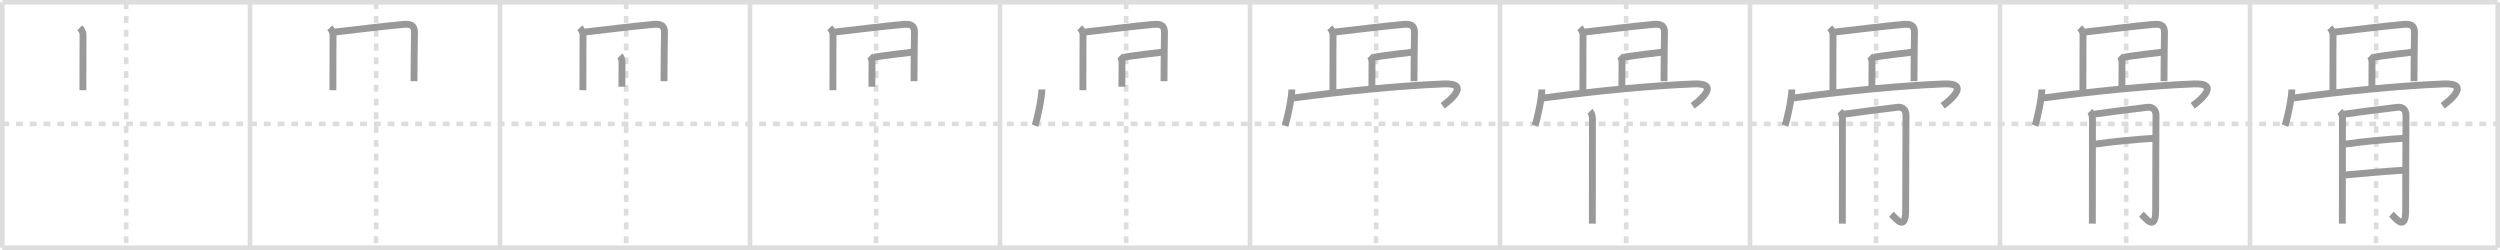 <svg width="1090px" height="109px" viewBox="0 0 1090 109" xmlns="http://www.w3.org/2000/svg" xmlns:xlink="http://www.w3.org/1999/xlink" xml:space="preserve" version="1.1" baseProfile="full">
<line x1="1" y1="1" x2="1089" y2="1" style="stroke:#ddd;stroke-width:2"></line>
<line x1="1" y1="1" x2="1" y2="108" style="stroke:#ddd;stroke-width:2"></line>
<line x1="1" y1="108" x2="1089" y2="108" style="stroke:#ddd;stroke-width:2"></line>
<line x1="1089" y1="1" x2="1089" y2="108" style="stroke:#ddd;stroke-width:2"></line>
<line x1="109" y1="1" x2="109" y2="108" style="stroke:#ddd;stroke-width:2"></line>
<line x1="218" y1="1" x2="218" y2="108" style="stroke:#ddd;stroke-width:2"></line>
<line x1="327" y1="1" x2="327" y2="108" style="stroke:#ddd;stroke-width:2"></line>
<line x1="436" y1="1" x2="436" y2="108" style="stroke:#ddd;stroke-width:2"></line>
<line x1="545" y1="1" x2="545" y2="108" style="stroke:#ddd;stroke-width:2"></line>
<line x1="654" y1="1" x2="654" y2="108" style="stroke:#ddd;stroke-width:2"></line>
<line x1="763" y1="1" x2="763" y2="108" style="stroke:#ddd;stroke-width:2"></line>
<line x1="872" y1="1" x2="872" y2="108" style="stroke:#ddd;stroke-width:2"></line>
<line x1="981" y1="1" x2="981" y2="108" style="stroke:#ddd;stroke-width:2"></line>
<line x1="1" y1="54" x2="1089" y2="54" style="stroke:#ddd;stroke-width:2;stroke-dasharray:3 3"></line>
<line x1="55" y1="1" x2="55" y2="108" style="stroke:#ddd;stroke-width:2;stroke-dasharray:3 3"></line>
<line x1="164" y1="1" x2="164" y2="108" style="stroke:#ddd;stroke-width:2;stroke-dasharray:3 3"></line>
<line x1="273" y1="1" x2="273" y2="108" style="stroke:#ddd;stroke-width:2;stroke-dasharray:3 3"></line>
<line x1="382" y1="1" x2="382" y2="108" style="stroke:#ddd;stroke-width:2;stroke-dasharray:3 3"></line>
<line x1="491" y1="1" x2="491" y2="108" style="stroke:#ddd;stroke-width:2;stroke-dasharray:3 3"></line>
<line x1="600" y1="1" x2="600" y2="108" style="stroke:#ddd;stroke-width:2;stroke-dasharray:3 3"></line>
<line x1="709" y1="1" x2="709" y2="108" style="stroke:#ddd;stroke-width:2;stroke-dasharray:3 3"></line>
<line x1="818" y1="1" x2="818" y2="108" style="stroke:#ddd;stroke-width:2;stroke-dasharray:3 3"></line>
<line x1="927" y1="1" x2="927" y2="108" style="stroke:#ddd;stroke-width:2;stroke-dasharray:3 3"></line>
<line x1="1036" y1="1" x2="1036" y2="108" style="stroke:#ddd;stroke-width:2;stroke-dasharray:3 3"></line>
<path d="M34.77,12.12c0.81,0.81,1.43,1.88,1.43,3.15c0,2.62-0.06,19.72-0.06,24.05" style="fill:none;stroke:#999;stroke-width:3"></path>

<path d="M143.77,12.12c0.81,0.81,1.43,1.88,1.43,3.15c0,2.62-0.06,19.72-0.06,24.05" style="fill:none;stroke:#999;stroke-width:3"></path>
<path d="M145.97,13.97c3.71-0.42,24.17-2.89,30.16-3.35c3.24-0.25,4.6,0.68,4.58,3.5c-0.04,4.33-0.21,13.5-0.21,21.27" style="fill:none;stroke:#999;stroke-width:3"></path>

<path d="M252.77,12.12c0.81,0.81,1.43,1.88,1.43,3.15c0,2.62-0.06,19.72-0.06,24.05" style="fill:none;stroke:#999;stroke-width:3"></path>
<path d="M254.97,13.97c3.71-0.42,24.17-2.89,30.16-3.35c3.24-0.25,4.6,0.68,4.58,3.5c-0.04,4.33-0.21,13.5-0.21,21.27" style="fill:none;stroke:#999;stroke-width:3"></path>
<path d="M270.27,24.37c0.74,0.74,0.93,2,0.93,3.15c0,4.72-0.06,7.6-0.06,10.3" style="fill:none;stroke:#999;stroke-width:3"></path>

<path d="M361.77,12.12c0.81,0.81,1.43,1.88,1.43,3.15c0,2.62-0.06,19.72-0.06,24.05" style="fill:none;stroke:#999;stroke-width:3"></path>
<path d="M363.97,13.97c3.71-0.42,24.17-2.89,30.16-3.35c3.24-0.25,4.6,0.68,4.58,3.5c-0.04,4.33-0.21,13.5-0.21,21.27" style="fill:none;stroke:#999;stroke-width:3"></path>
<path d="M379.27,24.37c0.74,0.74,0.93,2,0.93,3.15c0,4.72-0.06,7.6-0.06,10.3" style="fill:none;stroke:#999;stroke-width:3"></path>
<path d="M380.97,24.97c3.9-0.72,14.39-1.96,16.78-2.22" style="fill:none;stroke:#999;stroke-width:3"></path>

<path d="M470.77,12.12c0.81,0.81,1.43,1.88,1.43,3.15c0,2.62-0.06,19.72-0.06,24.05" style="fill:none;stroke:#999;stroke-width:3"></path>
<path d="M472.97,13.97c3.71-0.42,24.17-2.89,30.16-3.35c3.24-0.25,4.6,0.68,4.58,3.5c-0.04,4.33-0.21,13.5-0.21,21.27" style="fill:none;stroke:#999;stroke-width:3"></path>
<path d="M488.27,24.37c0.74,0.74,0.93,2,0.93,3.15c0,4.72-0.06,7.6-0.06,10.3" style="fill:none;stroke:#999;stroke-width:3"></path>
<path d="M489.97,24.97c3.9-0.72,14.39-1.96,16.78-2.22" style="fill:none;stroke:#999;stroke-width:3"></path>
<path d="M454.25,39c0,3.67-2.06,13.3-3,15.75" style="fill:none;stroke:#999;stroke-width:3"></path>

<path d="M579.77,12.12c0.81,0.81,1.43,1.88,1.43,3.15c0,2.62-0.06,19.72-0.06,24.05" style="fill:none;stroke:#999;stroke-width:3"></path>
<path d="M581.97,13.97c3.71-0.42,24.17-2.89,30.16-3.35c3.24-0.25,4.6,0.68,4.58,3.5c-0.04,4.33-0.21,13.5-0.21,21.27" style="fill:none;stroke:#999;stroke-width:3"></path>
<path d="M597.27,24.37c0.74,0.74,0.93,2,0.93,3.15c0,4.72-0.06,7.6-0.06,10.3" style="fill:none;stroke:#999;stroke-width:3"></path>
<path d="M598.97,24.97c3.9-0.72,14.39-1.96,16.78-2.22" style="fill:none;stroke:#999;stroke-width:3"></path>
<path d="M563.25,39c0,3.67-2.06,13.3-3,15.75" style="fill:none;stroke:#999;stroke-width:3"></path>
<path d="M563.74,42.74c23.38-3.11,46.51-5.36,65.7-6.15C641.5,36.09,632.0,44,629.0,46.11" style="fill:none;stroke:#999;stroke-width:3"></path>

<path d="M688.77,12.12c0.81,0.81,1.43,1.88,1.43,3.15c0,2.62-0.06,19.72-0.06,24.05" style="fill:none;stroke:#999;stroke-width:3"></path>
<path d="M690.97,13.97c3.71-0.42,24.17-2.89,30.16-3.35c3.24-0.25,4.6,0.68,4.58,3.5c-0.04,4.33-0.21,13.5-0.21,21.27" style="fill:none;stroke:#999;stroke-width:3"></path>
<path d="M706.27,24.37c0.74,0.74,0.93,2,0.93,3.15c0,4.72-0.06,7.6-0.06,10.3" style="fill:none;stroke:#999;stroke-width:3"></path>
<path d="M707.97,24.97c3.9-0.72,14.39-1.96,16.78-2.22" style="fill:none;stroke:#999;stroke-width:3"></path>
<path d="M672.25,39c0,3.67-2.06,13.3-3,15.75" style="fill:none;stroke:#999;stroke-width:3"></path>
<path d="M672.74,42.74c23.38-3.11,46.51-5.36,65.7-6.15C750.5,36.09,741.0,44,738.0,46.11" style="fill:none;stroke:#999;stroke-width:3"></path>
<path d="M693.2,48.52c0.76,0.76,1.1,1.98,1.1,3.44c0,0.54-0.02,26.73-0.03,40.79c0,1.81,0,3.42-0.01,4.75" style="fill:none;stroke:#999;stroke-width:3"></path>

<path d="M797.77,12.12c0.81,0.81,1.43,1.88,1.43,3.15c0,2.62-0.06,19.72-0.06,24.05" style="fill:none;stroke:#999;stroke-width:3"></path>
<path d="M799.97,13.97c3.71-0.42,24.17-2.89,30.16-3.35c3.24-0.25,4.6,0.68,4.58,3.5c-0.04,4.33-0.21,13.5-0.21,21.27" style="fill:none;stroke:#999;stroke-width:3"></path>
<path d="M815.27,24.37c0.74,0.74,0.93,2,0.93,3.15c0,4.72-0.06,7.6-0.06,10.3" style="fill:none;stroke:#999;stroke-width:3"></path>
<path d="M816.97,24.97c3.9-0.72,14.39-1.96,16.78-2.22" style="fill:none;stroke:#999;stroke-width:3"></path>
<path d="M781.25,39c0,3.67-2.06,13.3-3,15.75" style="fill:none;stroke:#999;stroke-width:3"></path>
<path d="M781.74,42.74c23.38-3.11,46.51-5.36,65.7-6.15C859.5,36.09,850.0,44,847.0,46.11" style="fill:none;stroke:#999;stroke-width:3"></path>
<path d="M802.2,48.52c0.76,0.76,1.1,1.98,1.1,3.44c0,0.54-0.02,26.73-0.03,40.79c0,1.81,0,3.42-0.01,4.75" style="fill:none;stroke:#999;stroke-width:3"></path>
<path d="M804.15,49.75c4.48-0.63,17.85-2.38,23.21-2.98c2.04-0.23,3.66,0.97,3.66,3.48c0,2.75-0.15,26.68-0.15,41.5c0,9.51-4.39,3.29-6.22,1.65" style="fill:none;stroke:#999;stroke-width:3"></path>

<path d="M906.77,12.12c0.81,0.81,1.43,1.88,1.43,3.15c0,2.62-0.06,19.72-0.06,24.05" style="fill:none;stroke:#999;stroke-width:3"></path>
<path d="M908.97,13.97c3.71-0.42,24.17-2.89,30.16-3.35c3.24-0.25,4.6,0.68,4.58,3.5c-0.04,4.33-0.21,13.5-0.21,21.27" style="fill:none;stroke:#999;stroke-width:3"></path>
<path d="M924.27,24.37c0.74,0.74,0.93,2,0.93,3.15c0,4.72-0.06,7.6-0.06,10.3" style="fill:none;stroke:#999;stroke-width:3"></path>
<path d="M925.97,24.97c3.9-0.72,14.39-1.96,16.78-2.22" style="fill:none;stroke:#999;stroke-width:3"></path>
<path d="M890.25,39c0,3.67-2.06,13.3-3,15.75" style="fill:none;stroke:#999;stroke-width:3"></path>
<path d="M890.74,42.74c23.38-3.11,46.51-5.36,65.7-6.15C968.5,36.09,959.0,44,956.0,46.11" style="fill:none;stroke:#999;stroke-width:3"></path>
<path d="M911.2,48.52c0.76,0.76,1.1,1.98,1.1,3.44c0,0.54-0.02,26.73-0.03,40.79c0,1.81,0,3.42-0.01,4.75" style="fill:none;stroke:#999;stroke-width:3"></path>
<path d="M913.15,49.75c4.48-0.63,17.85-2.38,23.21-2.98c2.04-0.23,3.66,0.97,3.66,3.48c0,2.75-0.15,26.68-0.15,41.5c0,9.51-4.39,3.29-6.22,1.65" style="fill:none;stroke:#999;stroke-width:3"></path>
<path d="M913.4,62.84c7.5-1.1,18.1-2.09,25.59-2.54" style="fill:none;stroke:#999;stroke-width:3"></path>

<path d="M1015.77,12.12c0.81,0.81,1.43,1.88,1.43,3.15c0,2.62-0.06,19.72-0.06,24.05" style="fill:none;stroke:#999;stroke-width:3"></path>
<path d="M1017.97,13.97c3.71-0.42,24.17-2.89,30.16-3.35c3.24-0.25,4.6,0.68,4.58,3.5c-0.04,4.33-0.21,13.5-0.21,21.27" style="fill:none;stroke:#999;stroke-width:3"></path>
<path d="M1033.27,24.37c0.74,0.74,0.93,2,0.93,3.15c0,4.72-0.06,7.6-0.06,10.3" style="fill:none;stroke:#999;stroke-width:3"></path>
<path d="M1034.97,24.97c3.9-0.72,14.39-1.96,16.78-2.22" style="fill:none;stroke:#999;stroke-width:3"></path>
<path d="M999.25,39c0,3.67-2.06,13.3-3,15.75" style="fill:none;stroke:#999;stroke-width:3"></path>
<path d="M999.74,42.74c23.38-3.11,46.51-5.36,65.7-6.15C1077.5,36.09,1068.0,44,1065.0,46.11" style="fill:none;stroke:#999;stroke-width:3"></path>
<path d="M1020.2,48.52c0.76,0.76,1.1,1.98,1.1,3.44c0,0.54-0.02,26.73-0.03,40.79c0,1.81,0,3.42-0.01,4.75" style="fill:none;stroke:#999;stroke-width:3"></path>
<path d="M1022.15,49.75c4.48-0.63,17.85-2.38,23.21-2.98c2.04-0.23,3.66,0.97,3.66,3.48c0,2.75-0.15,26.68-0.15,41.5c0,9.51-4.39,3.29-6.22,1.65" style="fill:none;stroke:#999;stroke-width:3"></path>
<path d="M1022.4,62.84c7.5-1.1,18.1-2.09,25.59-2.54" style="fill:none;stroke:#999;stroke-width:3"></path>
<path d="M1022.45,76.29c5.85-0.55,18.66-1.69,25.43-2.06" style="fill:none;stroke:#999;stroke-width:3"></path>

</svg>